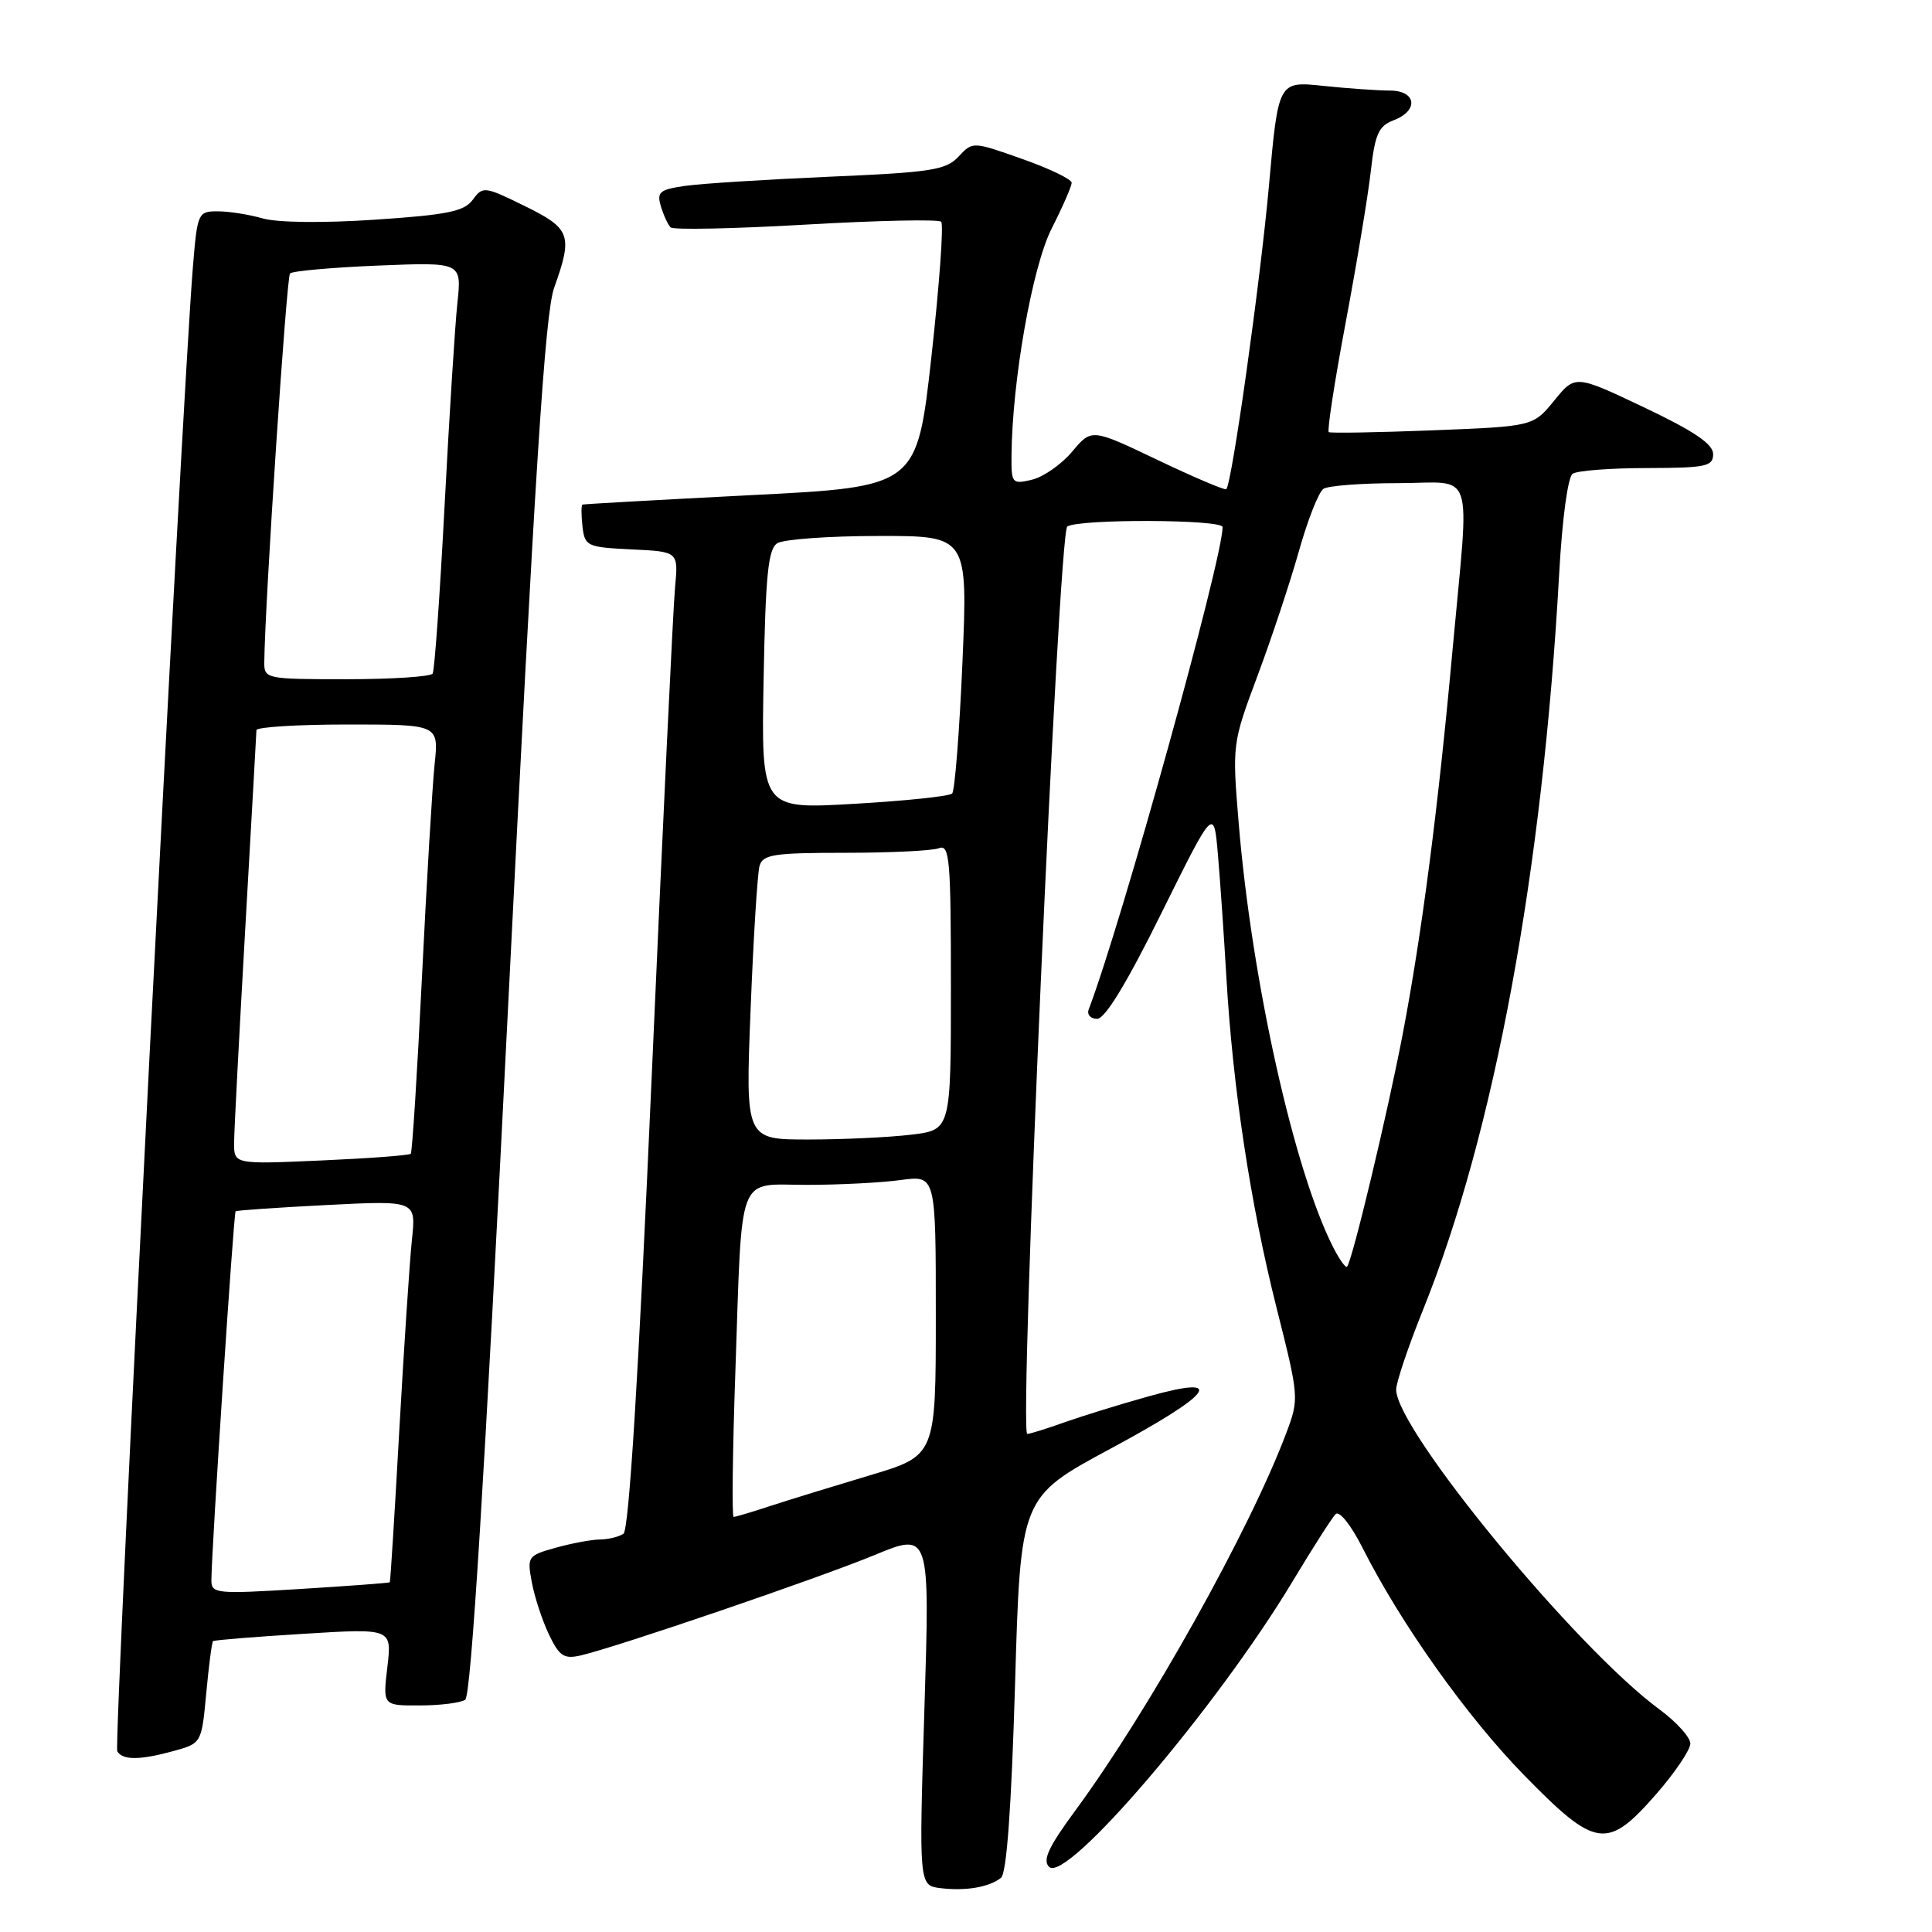 <?xml version="1.0" encoding="UTF-8" standalone="no"?>
<!DOCTYPE svg PUBLIC "-//W3C//DTD SVG 1.1//EN" "http://www.w3.org/Graphics/SVG/1.1/DTD/svg11.dtd" >
<svg xmlns="http://www.w3.org/2000/svg" xmlns:xlink="http://www.w3.org/1999/xlink" version="1.1" viewBox="0 0 256 256">
 <g >
 <path fill="currentColor"
d=" M 132.63 248.83 C 133.39 248.24 134.01 239.63 134.50 223.17 C 135.22 198.38 135.22 198.38 147.11 191.98 C 160.79 184.62 162.63 182.11 152.25 185.01 C 148.54 186.04 143.53 187.59 141.12 188.44 C 138.72 189.30 136.47 190.00 136.12 190.00 C 134.99 190.00 140.25 70.56 141.42 69.77 C 142.93 68.74 162.00 68.81 162.00 69.84 C 162.00 74.10 148.62 122.31 144.26 133.75 C 144.00 134.44 144.50 135.00 145.38 135.00 C 146.43 135.00 149.33 130.23 153.90 120.98 C 160.84 106.97 160.84 106.97 161.38 113.23 C 161.68 116.68 162.18 123.99 162.50 129.47 C 163.34 144.02 165.68 159.50 169.13 173.21 C 172.14 185.15 172.15 185.32 170.44 189.88 C 165.62 202.71 152.22 226.69 142.46 239.94 C 138.94 244.72 138.11 246.50 139.01 247.37 C 141.32 249.60 161.24 226.24 171.30 209.50 C 173.94 205.10 176.50 201.11 176.97 200.63 C 177.47 200.13 179.02 202.08 180.56 205.13 C 185.65 215.20 194.39 227.49 201.98 235.25 C 211.45 244.93 212.96 245.15 219.42 237.77 C 221.94 234.89 223.99 231.85 223.98 231.02 C 223.96 230.18 222.12 228.15 219.88 226.50 C 208.79 218.35 185.00 189.44 185.00 184.13 C 185.00 183.17 186.61 178.40 188.57 173.53 C 198.00 150.16 204.42 115.41 206.60 76.00 C 207.00 68.73 207.75 63.19 208.39 62.77 C 209.00 62.36 213.44 62.02 218.25 62.02 C 226.06 62.00 227.00 61.80 227.00 60.17 C 227.00 58.84 224.48 57.13 217.87 53.99 C 208.73 49.65 208.73 49.65 205.94 53.08 C 203.15 56.50 203.15 56.50 189.82 57.02 C 182.50 57.31 176.31 57.41 176.07 57.26 C 175.83 57.10 176.84 50.56 178.31 42.73 C 179.78 34.91 181.28 25.88 181.64 22.67 C 182.19 17.78 182.67 16.69 184.65 15.94 C 188.03 14.66 187.69 12.00 184.15 12.00 C 182.58 12.00 178.61 11.72 175.34 11.38 C 169.38 10.75 169.38 10.75 168.14 24.63 C 167.01 37.21 163.25 64.03 162.49 64.82 C 162.33 65.00 158.24 63.26 153.41 60.96 C 144.64 56.77 144.64 56.77 142.07 59.84 C 140.66 61.52 138.26 63.20 136.75 63.56 C 134.11 64.19 134.00 64.07 134.03 60.36 C 134.12 50.40 136.78 35.36 139.35 30.28 C 140.81 27.41 142.00 24.68 142.00 24.22 C 142.00 23.75 139.05 22.33 135.44 21.06 C 128.89 18.74 128.89 18.74 127.01 20.75 C 125.35 22.54 123.39 22.84 109.82 23.42 C 101.39 23.79 92.80 24.33 90.71 24.64 C 87.39 25.12 87.01 25.46 87.57 27.34 C 87.93 28.53 88.51 29.78 88.86 30.13 C 89.21 30.48 97.28 30.31 106.79 29.76 C 116.31 29.21 124.37 29.04 124.71 29.38 C 125.06 29.72 124.47 37.77 123.42 47.25 C 121.50 64.50 121.50 64.50 99.50 65.61 C 87.40 66.23 77.36 66.79 77.18 66.86 C 77.01 66.94 77.01 68.24 77.18 69.75 C 77.49 72.38 77.76 72.51 83.70 72.80 C 89.89 73.09 89.89 73.09 89.45 77.80 C 89.20 80.38 87.81 109.50 86.36 142.50 C 84.60 182.47 83.34 202.75 82.61 203.23 C 82.00 203.64 80.60 203.98 79.50 203.99 C 78.40 204.00 75.77 204.49 73.65 205.08 C 69.92 206.12 69.83 206.25 70.47 209.67 C 70.83 211.61 71.85 214.72 72.74 216.58 C 74.11 219.45 74.73 219.86 76.92 219.36 C 81.67 218.27 108.41 209.14 115.86 206.06 C 123.22 203.02 123.22 203.02 122.49 226.43 C 121.76 249.84 121.76 249.84 124.63 250.19 C 127.98 250.59 131.03 250.07 132.63 248.83 Z  M 23.11 231.99 C 26.69 230.99 26.72 230.95 27.33 224.35 C 27.67 220.70 28.07 217.60 28.23 217.46 C 28.38 217.32 33.77 216.88 40.22 216.49 C 51.93 215.76 51.93 215.76 51.33 220.88 C 50.72 226.00 50.72 226.00 55.61 225.98 C 58.30 225.98 61.01 225.64 61.64 225.23 C 62.42 224.73 64.20 195.97 67.32 133.50 C 70.88 62.38 72.21 41.54 73.43 38.12 C 75.93 31.15 75.61 30.28 69.51 27.29 C 64.20 24.68 63.97 24.66 62.65 26.46 C 61.52 28.01 59.30 28.47 49.69 29.11 C 42.85 29.57 36.75 29.50 34.81 28.94 C 32.99 28.42 30.31 28.00 28.84 28.00 C 26.25 28.00 26.15 28.21 25.57 35.25 C 24.10 53.00 15.02 231.22 15.54 232.06 C 16.28 233.27 18.58 233.24 23.11 231.99 Z  M 97.44 181.75 C 98.37 154.83 97.54 157.00 106.94 157.00 C 111.22 157.00 116.81 156.71 119.36 156.36 C 124.00 155.73 124.00 155.73 124.00 174.30 C 124.00 192.88 124.00 192.88 115.25 195.49 C 110.44 196.93 104.51 198.75 102.07 199.55 C 99.64 200.35 97.45 201.00 97.21 201.00 C 96.97 201.00 97.07 192.34 97.44 181.75 Z  M 176.69 165.34 C 171.49 155.20 165.87 130.02 164.13 109.04 C 163.27 98.64 163.28 98.51 166.63 89.54 C 168.49 84.57 170.96 77.12 172.12 73.00 C 173.28 68.88 174.74 65.17 175.37 64.77 C 175.99 64.36 180.44 64.02 185.25 64.02 C 195.58 64.00 194.73 61.42 192.48 86.00 C 190.56 107.12 188.40 123.77 185.87 137.00 C 183.88 147.42 179.16 167.18 178.49 167.84 C 178.30 168.03 177.49 166.91 176.69 165.34 Z  M 99.46 133.75 C 99.83 124.26 100.37 115.71 100.64 114.75 C 101.07 113.22 102.51 113.00 111.99 113.00 C 117.95 113.00 123.55 112.73 124.42 112.39 C 125.83 111.85 126.00 113.87 126.00 130.75 C 126.00 149.72 126.00 149.72 120.75 150.35 C 117.86 150.70 111.74 150.99 107.14 150.99 C 98.77 151.00 98.77 151.00 99.46 133.75 Z  M 101.18 90.08 C 101.44 76.16 101.78 72.74 103.00 71.98 C 103.83 71.46 109.84 71.02 116.37 71.02 C 128.24 71.00 128.24 71.00 127.53 87.75 C 127.13 96.96 126.52 104.79 126.16 105.15 C 125.79 105.51 119.96 106.12 113.18 106.51 C 100.87 107.23 100.87 107.23 101.18 90.08 Z  M 28.01 209.39 C 28.03 205.31 30.96 160.71 31.22 160.50 C 31.38 160.38 36.82 160.00 43.32 159.67 C 55.14 159.07 55.14 159.07 54.58 164.28 C 54.28 167.15 53.53 178.50 52.91 189.50 C 52.30 200.50 51.73 209.57 51.65 209.66 C 51.57 209.75 46.21 210.15 39.75 210.55 C 28.65 211.23 28.00 211.17 28.01 209.39 Z  M 31.02 151.39 C 31.03 149.80 31.70 137.03 32.50 123.00 C 33.30 108.97 33.97 97.16 33.98 96.75 C 33.99 96.34 39.43 96.00 46.07 96.00 C 58.14 96.00 58.14 96.00 57.59 101.25 C 57.29 104.14 56.53 116.85 55.91 129.50 C 55.29 142.15 54.62 152.67 54.43 152.88 C 54.23 153.09 48.88 153.49 42.54 153.77 C 31.00 154.28 31.00 154.28 31.02 151.39 Z  M 35.02 87.75 C 35.10 79.84 37.96 36.71 38.43 36.23 C 38.76 35.91 44.00 35.44 50.10 35.19 C 61.18 34.74 61.18 34.74 60.61 40.12 C 60.29 43.08 59.53 55.17 58.91 67.00 C 58.29 78.83 57.58 88.84 57.33 89.25 C 57.08 89.66 51.96 90.00 45.94 90.00 C 35.25 90.00 35.00 89.95 35.02 87.75 Z "/>
</g>
</svg>